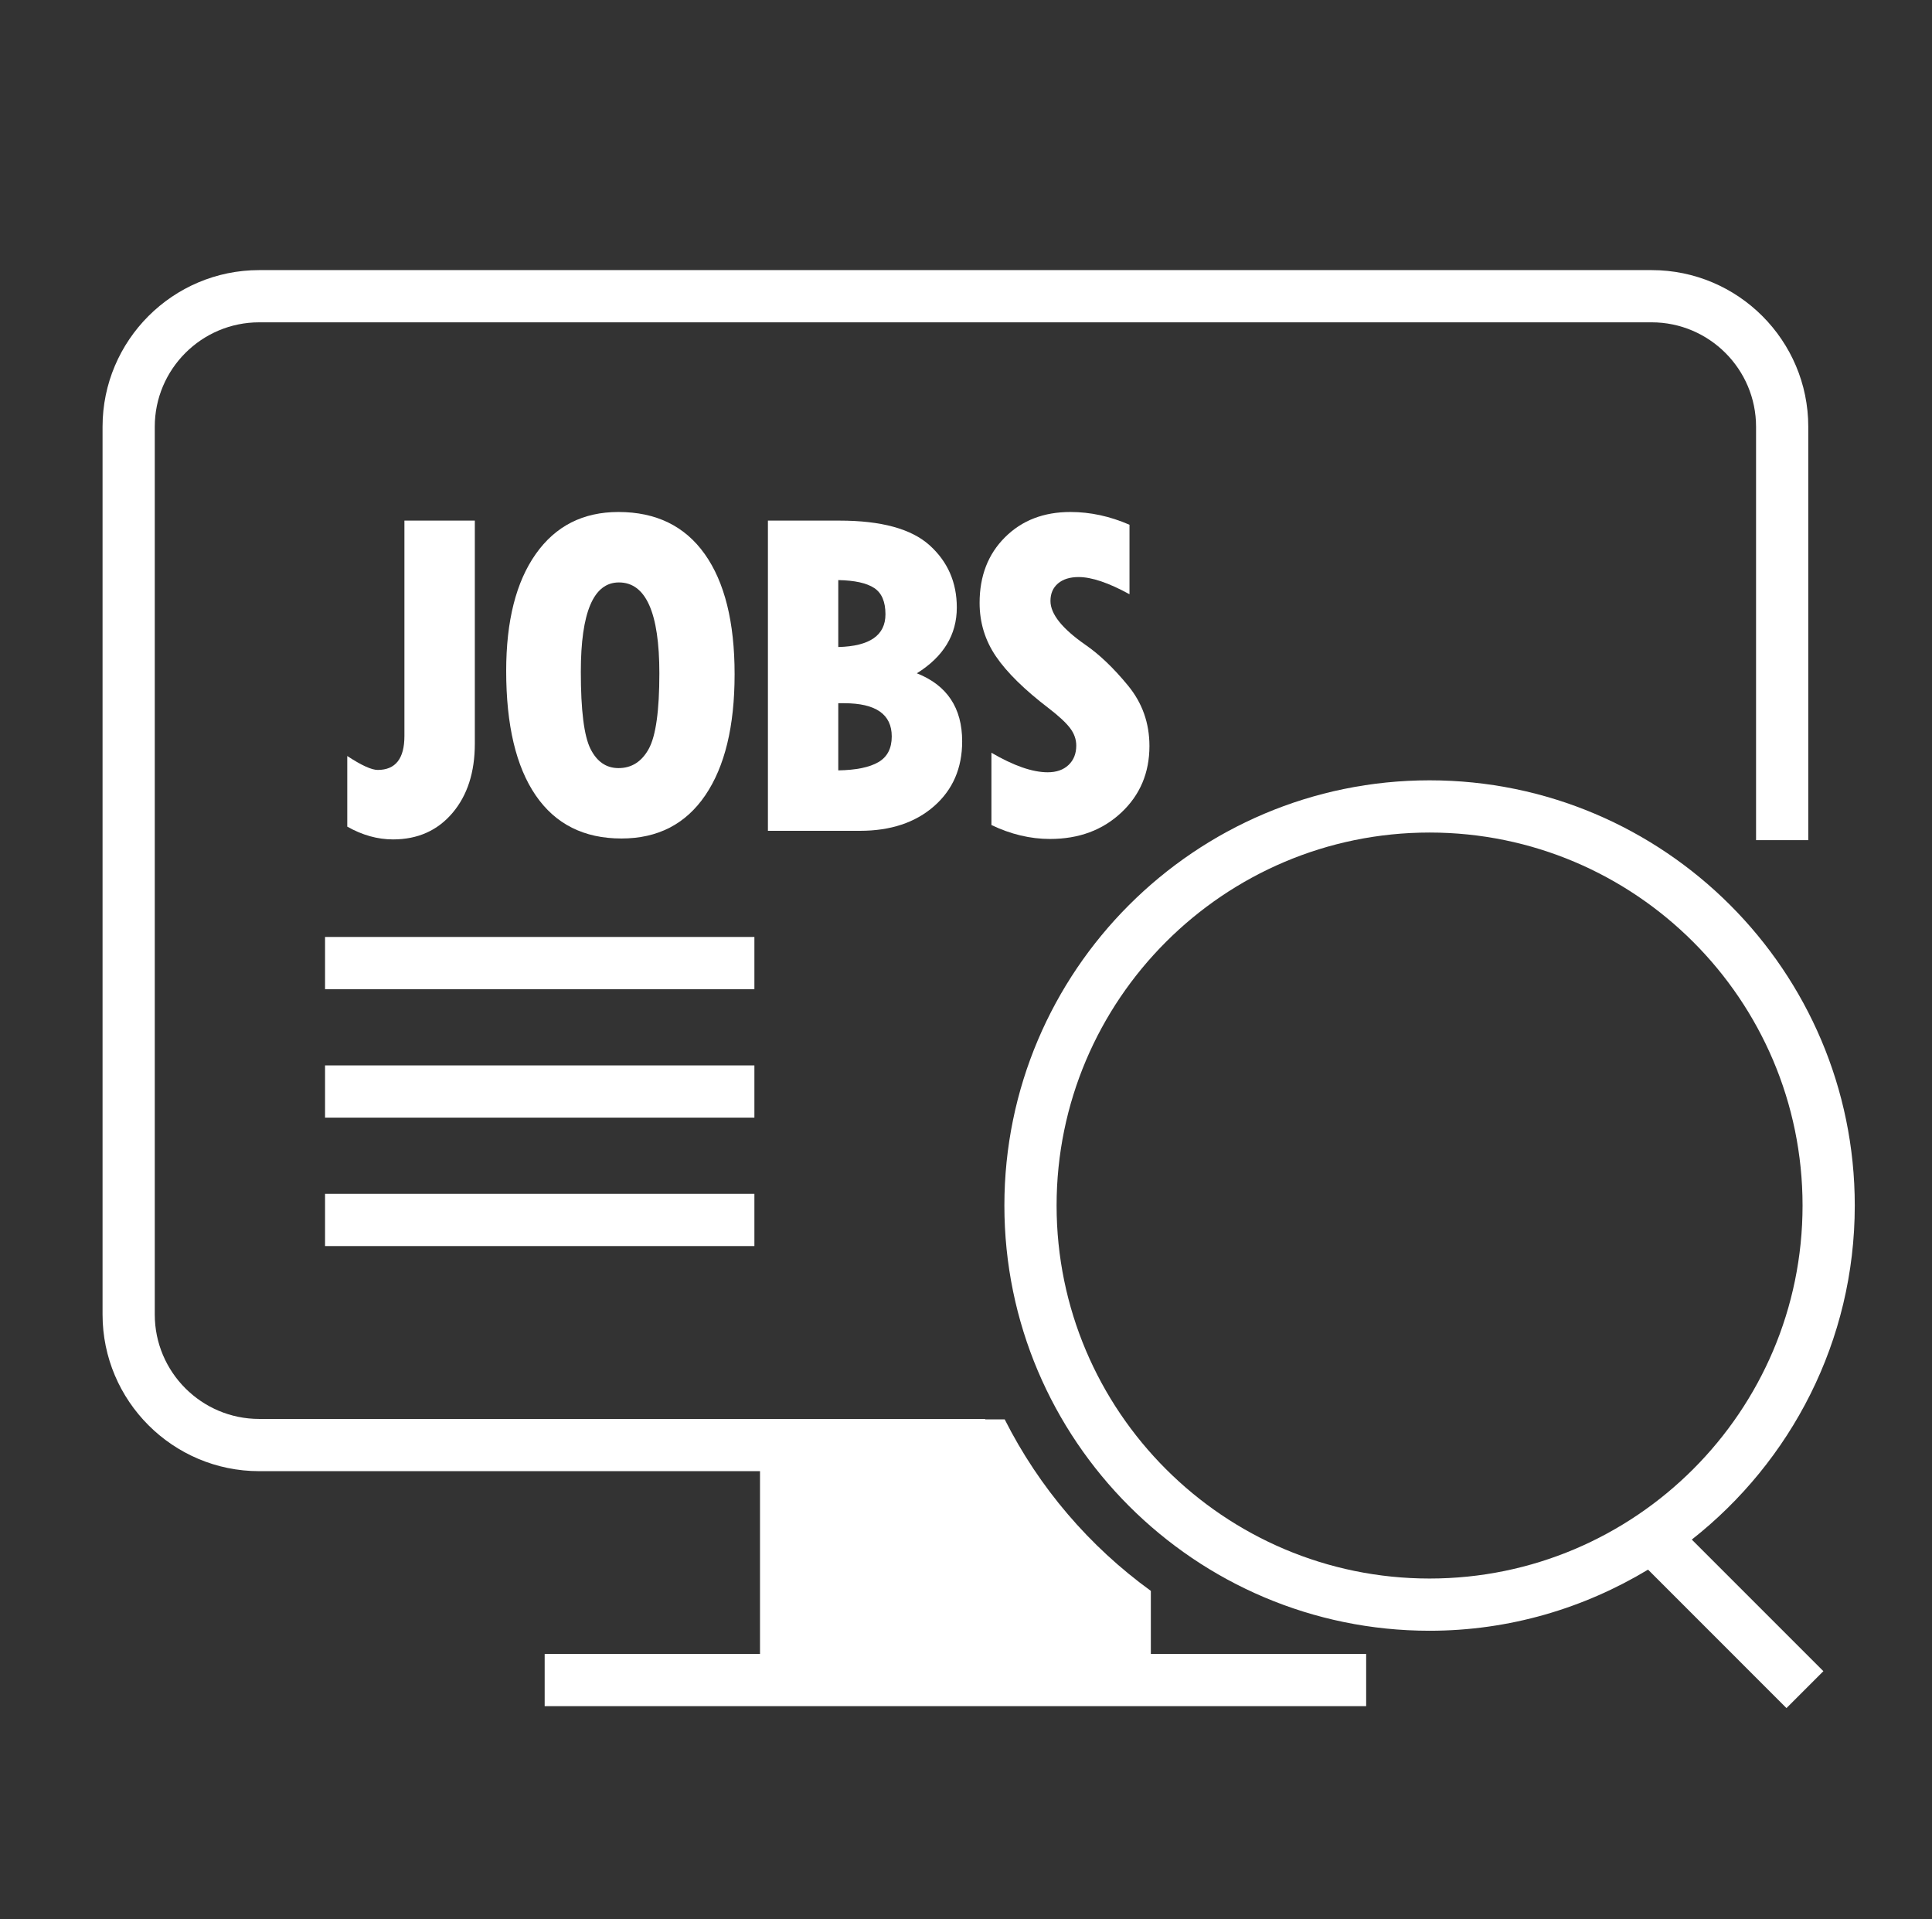 <?xml version="1.0" encoding="utf-8"?>
<!-- Generator: Adobe Illustrator 15.1.0, SVG Export Plug-In . SVG Version: 6.00 Build 0)  -->
<!DOCTYPE svg PUBLIC "-//W3C//DTD SVG 1.1//EN" "http://www.w3.org/Graphics/SVG/1.1/DTD/svg11.dtd">
<svg version="1.1" id="Layer_1" xmlns="http://www.w3.org/2000/svg" xmlns:xlink="http://www.w3.org/1999/xlink" x="0px" y="0px"
	 width="74px" height="73.5px" viewBox="0 0 74 73.5" enable-background="new 0 0 74 73.5" xml:space="preserve">
<rect x="0" y="0" width="74" height="73.5" fill="#333333" stroke="none"/>
<g>
	<rect x="12.45" y="35.885" fill="#FFFFFF" width="16.445" height="2"/>
	<rect x="12.45" y="40.805" fill="#FFFFFF" width="16.445" height="2"/>
	<rect x="12.45" y="45.724" fill="#FFFFFF" width="16.445" height="2"/>
	<path fill="#FFFFFF" d="M44.08,60.93c-2.354-1.705-4.279-3.954-5.598-6.569h-0.75v-0.016H9.928c-2.206,0-4-1.794-4-4v-34
		c0-2.206,1.794-4,4-4h53.333c2.206,0,4,1.794,4,4v15.833h2V16.345c0-3.309-2.691-6-6-6H9.928c-3.309,0-6,2.691-6,6v34
		c0,3.309,2.691,6,6,6H29.11v7h-8.248v2h31.465v-2H44.08V60.93z"/>
	<path fill="#FFFFFF" d="M71.042,46.171c0-8.979-7.306-16.285-16.286-16.285S38.47,37.191,38.47,46.171
		c0,8.98,7.306,16.286,16.286,16.286c3.062,0,5.919-0.865,8.368-2.341l5.302,5.303l1.414-1.414l-5.04-5.04
		C68.593,55.98,71.042,51.36,71.042,46.171z M54.756,60.457c-7.877,0-14.286-6.409-14.286-14.286s6.409-14.285,14.286-14.285
		c7.877,0,14.286,6.408,14.286,14.285S62.633,60.457,54.756,60.457z"/>
	<path fill="#FFFFFF" d="M18.187,28.482v-8.544H15.49v8.251c0,0.866-0.341,1.299-1.023,1.299c-0.237,0-0.626-0.178-1.166-0.533
		v2.705c0.576,0.326,1.16,0.489,1.753,0.489c0.943,0,1.701-0.337,2.274-1.01S18.187,29.58,18.187,28.482z"/>
	<path fill="#FFFFFF" d="M23.804,32.114c1.388,0,2.458-0.55,3.208-1.651c0.75-1.101,1.125-2.647,1.125-4.641
		c0-1.994-0.381-3.527-1.144-4.602c-0.763-1.074-1.865-1.611-3.306-1.611c-1.353,0-2.408,0.535-3.164,1.606
		c-0.757,1.071-1.135,2.565-1.135,4.481c0,2.076,0.376,3.665,1.13,4.766C21.273,31.564,22.368,32.114,23.804,32.114z M23.706,22.307
		c1.032,0,1.549,1.16,1.549,3.479c0,1.437-0.135,2.399-0.405,2.893c-0.27,0.492-0.657,0.739-1.161,0.739
		c-0.469,0-0.827-0.247-1.073-0.739c-0.246-0.493-0.369-1.475-0.369-2.946C22.247,23.448,22.733,22.307,23.706,22.307z"/>
	<path fill="#FFFFFF" d="M36.648,23.268c0-0.967-0.351-1.764-1.05-2.391c-0.7-0.625-1.849-0.938-3.444-0.938h-2.741V31.82h3.524
		c1.175,0,2.121-0.314,2.839-0.943s1.077-1.457,1.077-2.483c0-1.281-0.579-2.15-1.736-2.607
		C36.137,25.151,36.648,24.312,36.648,23.268z M32.108,22.217c0.629,0.012,1.087,0.113,1.375,0.303
		c0.288,0.189,0.432,0.525,0.432,1.006c0,0.807-0.603,1.225-1.807,1.255V22.217z M33.644,29.19
		c-0.341,0.198-0.853,0.304-1.536,0.315v-2.572h0.223c1.216,0,1.825,0.425,1.825,1.273C34.156,28.664,33.985,28.992,33.644,29.19z"
		/>
	<path fill="#FFFFFF" d="M40.128,29.578c-0.582,0-1.3-0.25-2.154-0.748v2.768c0.741,0.355,1.489,0.534,2.243,0.534
		c1.104,0,2.014-0.337,2.732-1.011c0.718-0.673,1.077-1.523,1.077-2.549c0-0.879-0.274-1.651-0.823-2.318
		c-0.549-0.668-1.09-1.186-1.624-1.554c-0.896-0.623-1.344-1.184-1.344-1.683c0-0.284,0.097-0.508,0.29-0.672
		c0.192-0.162,0.455-0.244,0.788-0.244c0.499,0,1.148,0.219,1.949,0.658v-2.661c-0.748-0.326-1.501-0.489-2.261-0.489
		c-1.027,0-1.863,0.323-2.51,0.971c-0.647,0.646-0.97,1.482-0.97,2.51c0,0.753,0.209,1.438,0.627,2.051
		c0.418,0.614,1.093,1.277,2.025,1.989c0.385,0.297,0.657,0.549,0.814,0.757c0.157,0.207,0.236,0.43,0.236,0.668
		c0,0.308-0.098,0.556-0.294,0.742C40.733,29.484,40.466,29.578,40.128,29.578z"/>
</g>
</svg>
